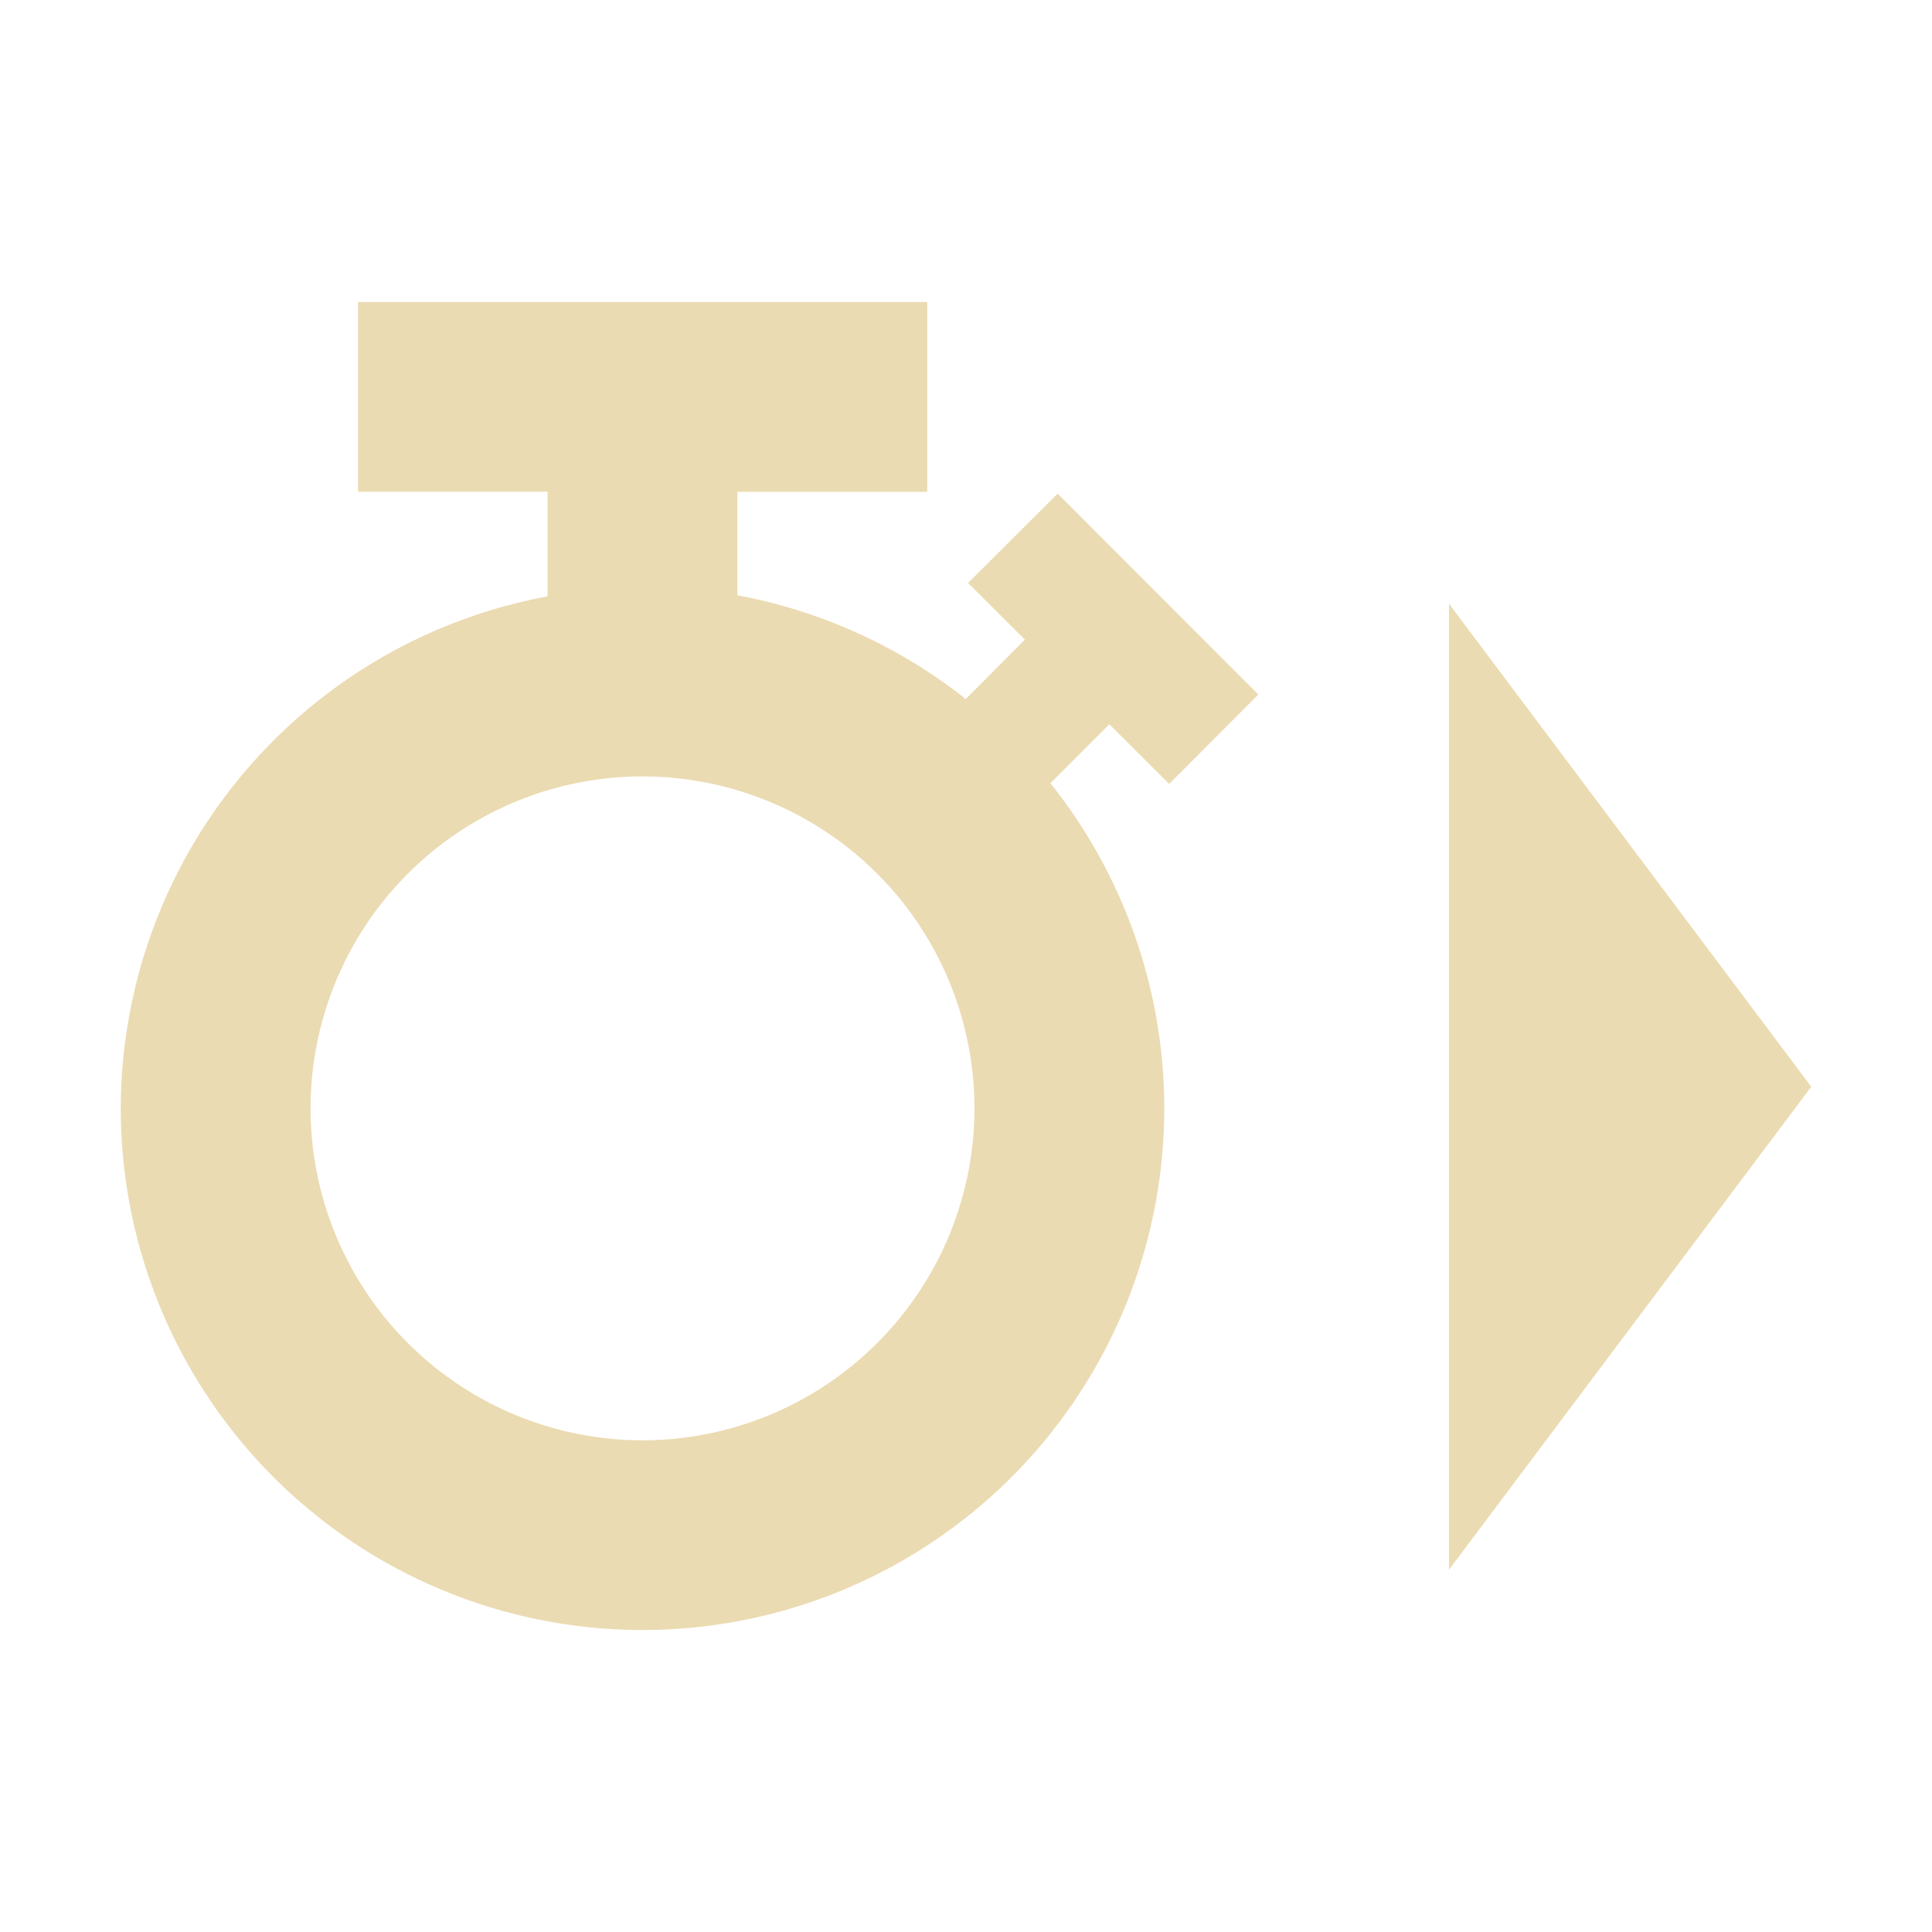 <svg width="16" height="16" version="1.1" viewBox="0 0 16 16" xmlns="http://www.w3.org/2000/svg">
  <defs>
    <style type="text/css">.ColorScheme-Text { color:#ebdbb2; } .ColorScheme-Highlight { color:#458588; }</style>
  </defs>
  <path style="fill:currentColor" class="ColorScheme-Text" d="m2.965 2.5v1.572h1.57v0.867a4.321 4.321 0 0 0-3.535 4.24 4.321 4.321 0 0 0 4.32 4.32 4.321 4.321 0 0 0 4.322-4.32 4.321 4.321 0 0 0-0.943-2.693l0.488-0.488 0.496 0.494 0.738-0.74-1.662-1.664-0.742 0.74 0.471 0.469-0.49 0.492a4.321 4.321 0 0 0-1.891-0.859v-0.857h1.572v-1.572h-4.715zm9.035 2.5v8l3-4-3-4zm-6.68 1.43a2.75 2.75 0 0 1 2.75 2.75 2.75 2.75 0 0 1-2.75 2.748 2.75 2.75 0 0 1-2.748-2.748 2.75 2.75 0 0 1 2.748-2.75z"/>
</svg>

